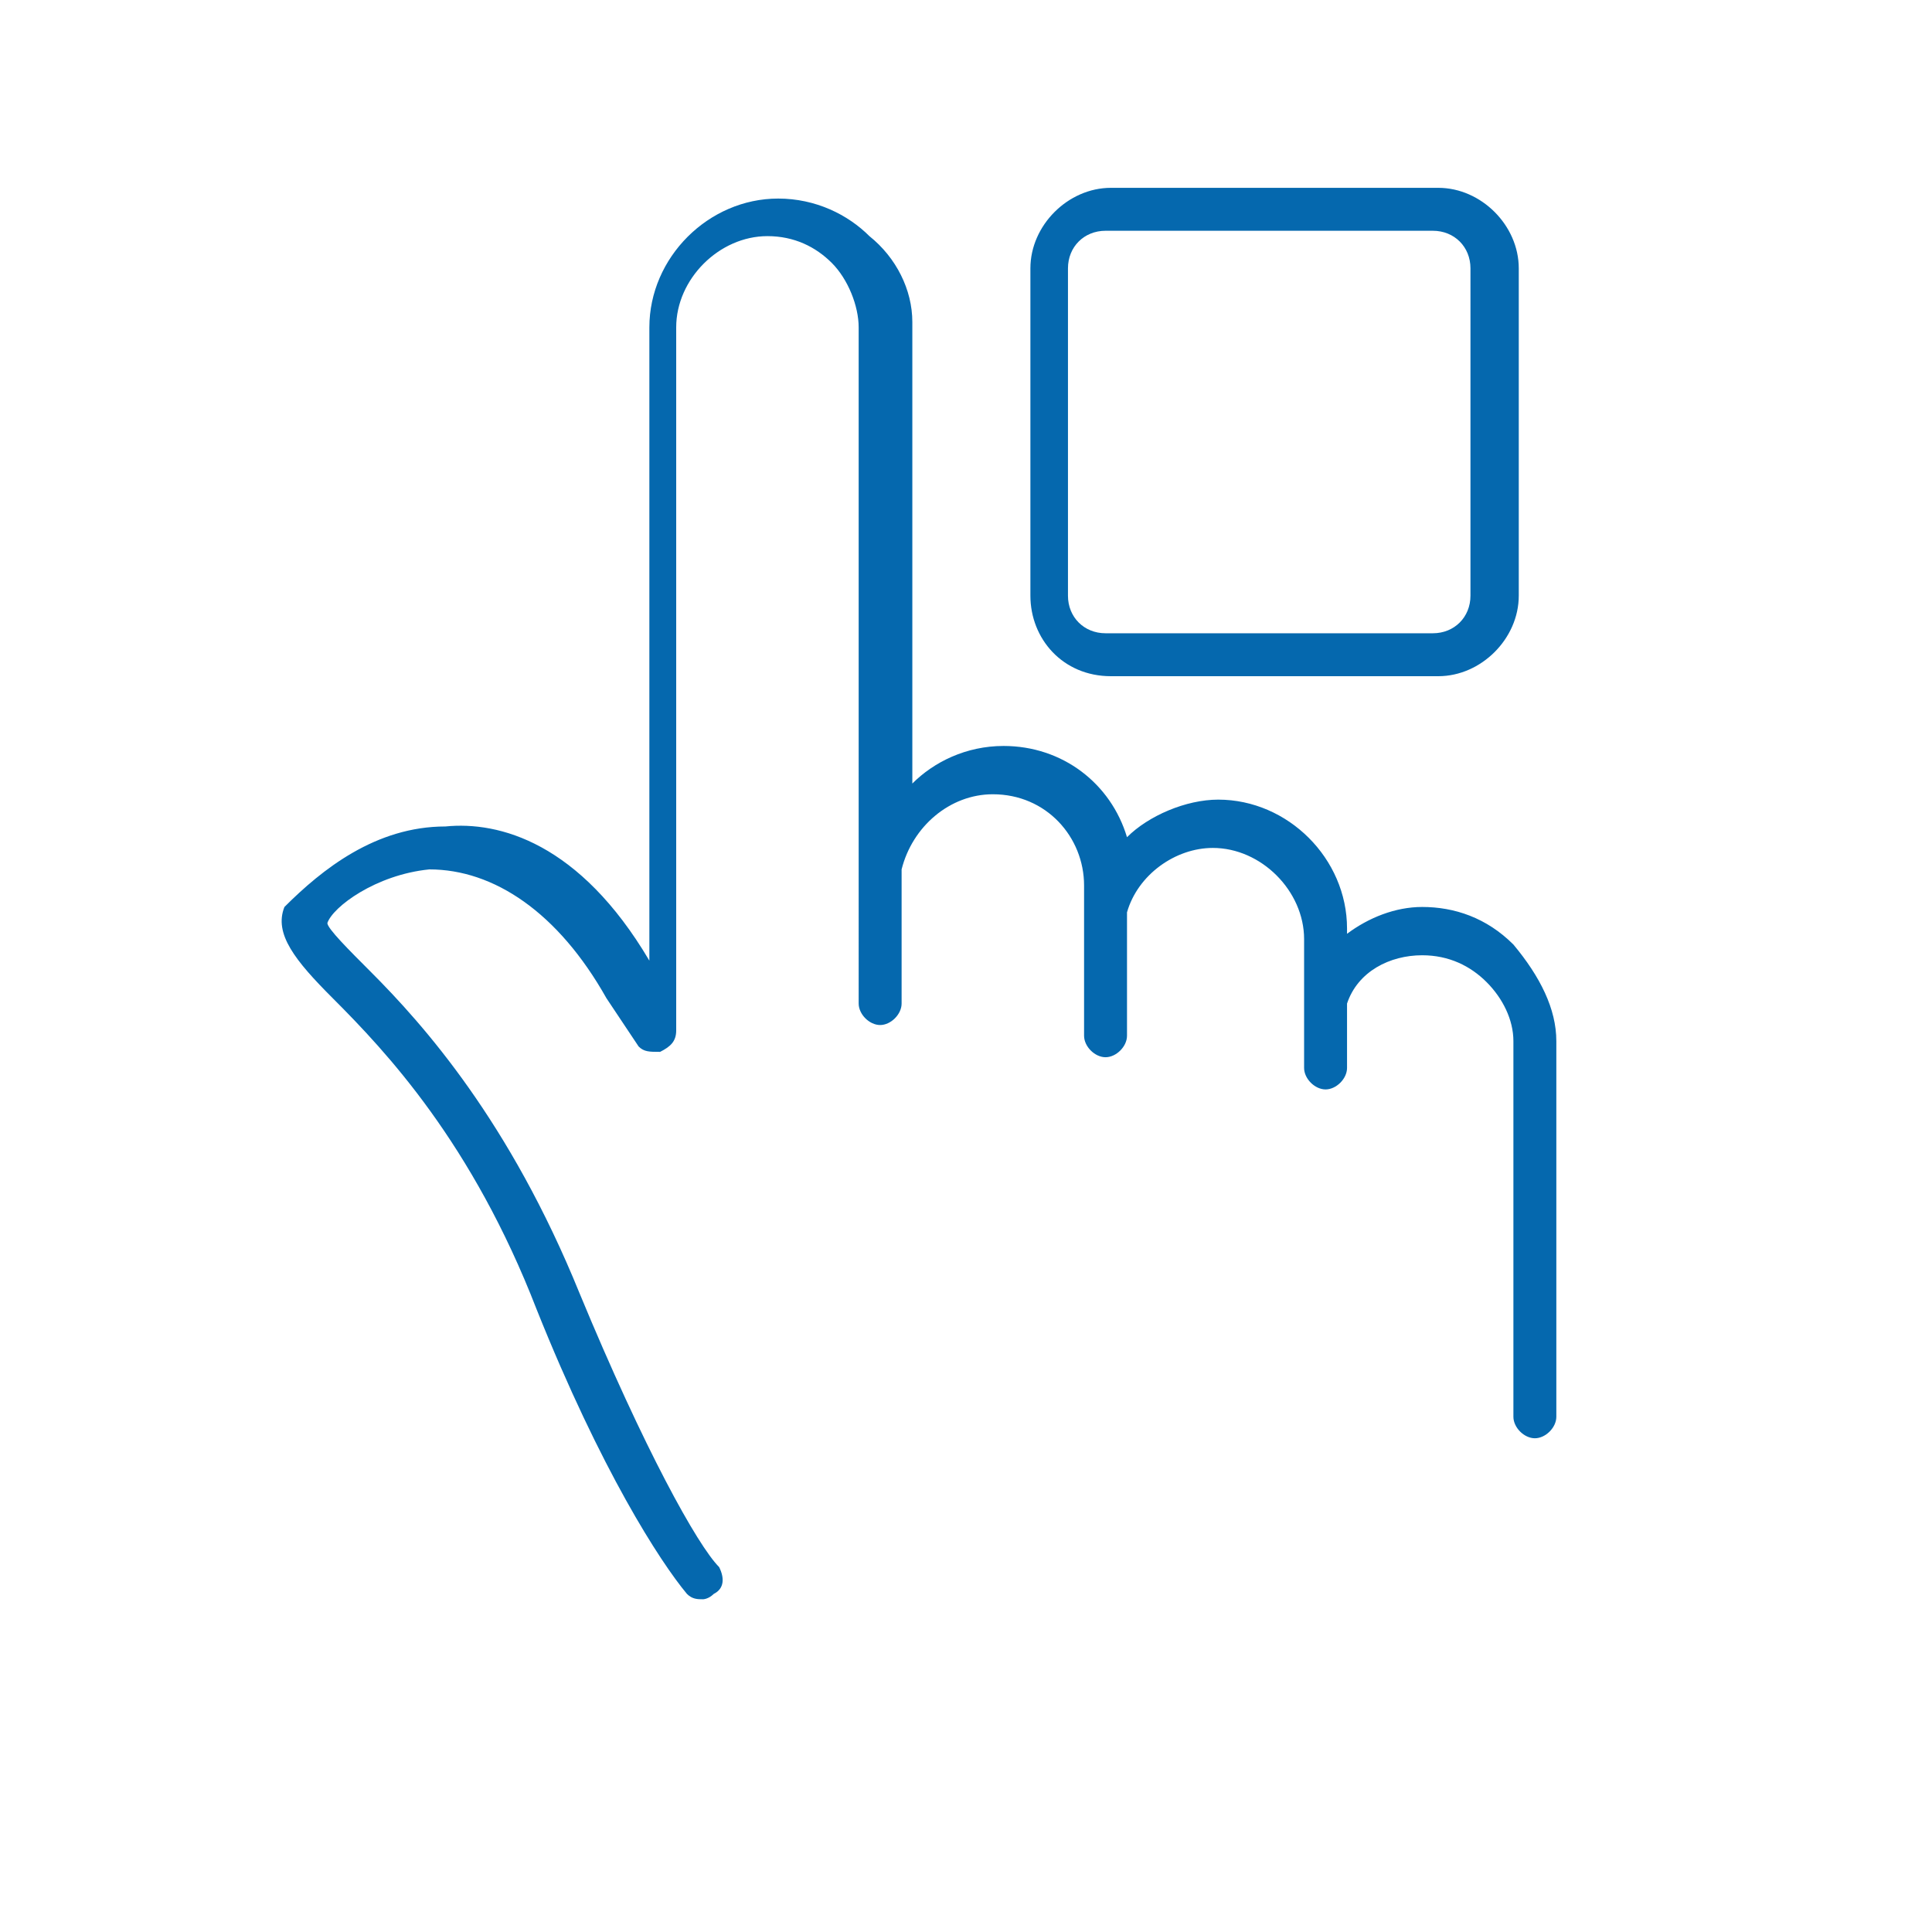 <svg xmlns="http://www.w3.org/2000/svg" viewBox="0 0 36 36">
  <path fill="#0568ae" d="M29 19.4v7c0 .2-.2.4-.4.4s-.4-.2-.4-.4v-7c0-.4-.2-.8-.5-1.1-.3-.3-.7-.5-1.2-.5-.6 0-1.2.3-1.4.9v1.2c0 .2-.2.4-.4.4s-.4-.2-.4-.4v-2.4c0-.9-.8-1.7-1.7-1.7-.7 0-1.4.5-1.6 1.2v2.3c0 .2-.2.4-.4.4s-.4-.2-.4-.4v-2.8c0-.9-.7-1.7-1.7-1.7-.8 0-1.5.6-1.7 1.4v2.5c0 .2-.2.4-.4.4s-.4-.2-.4-.4V6.1c0-.4-.2-.9-.5-1.2-.3-.3-.7-.5-1.2-.5-.9 0-1.7.8-1.7 1.7v13.1c0 .2-.1.3-.3.4-.2 0-.3 0-.4-.1l-.6-.9c-.9-1.6-2.1-2.4-3.3-2.4-1 .1-1.8.7-1.9 1 0 .1.4.5.8.9 1 1 2.6 2.8 3.9 6 1.2 2.9 2.2 4.7 2.6 5.1.1.2.1.4-.1.5-.1.1-.2.1-.2.1-.1 0-.2 0-.3-.1-.5-.6-1.6-2.3-2.8-5.3-1.2-3.1-2.8-4.8-3.8-5.8-.7-.7-1.1-1.2-.9-1.7.7-.7 1.7-1.5 3-1.5 1-.1 2.5.3 3.8 2.5V6.1c0-1.3 1.1-2.4 2.4-2.4.7 0 1.3.3 1.7.7.5.4.8 1 .8 1.6v8.6c.4-.4 1-.7 1.7-.7 1.1 0 2 .7 2.3 1.7.4-.4 1.1-.7 1.7-.7 1.3 0 2.4 1.1 2.4 2.4v.1c.4-.3.9-.5 1.4-.5.6 0 1.2.2 1.7.7.5.6.8 1.2.8 1.8zm-9.8-8.3V5c0-.8.7-1.5 1.5-1.5h6.1c.8 0 1.5.7 1.5 1.5v6.1c0 .8-.7 1.5-1.5 1.5h-6.1c-.9 0-1.5-.7-1.5-1.5zm.7 0c0 .4.3.7.7.7h6.1c.4 0 .7-.3.7-.7V5c0-.4-.3-.7-.7-.7h-6.1c-.4 0-.7.3-.7.7v6.1z"/>
</svg>
